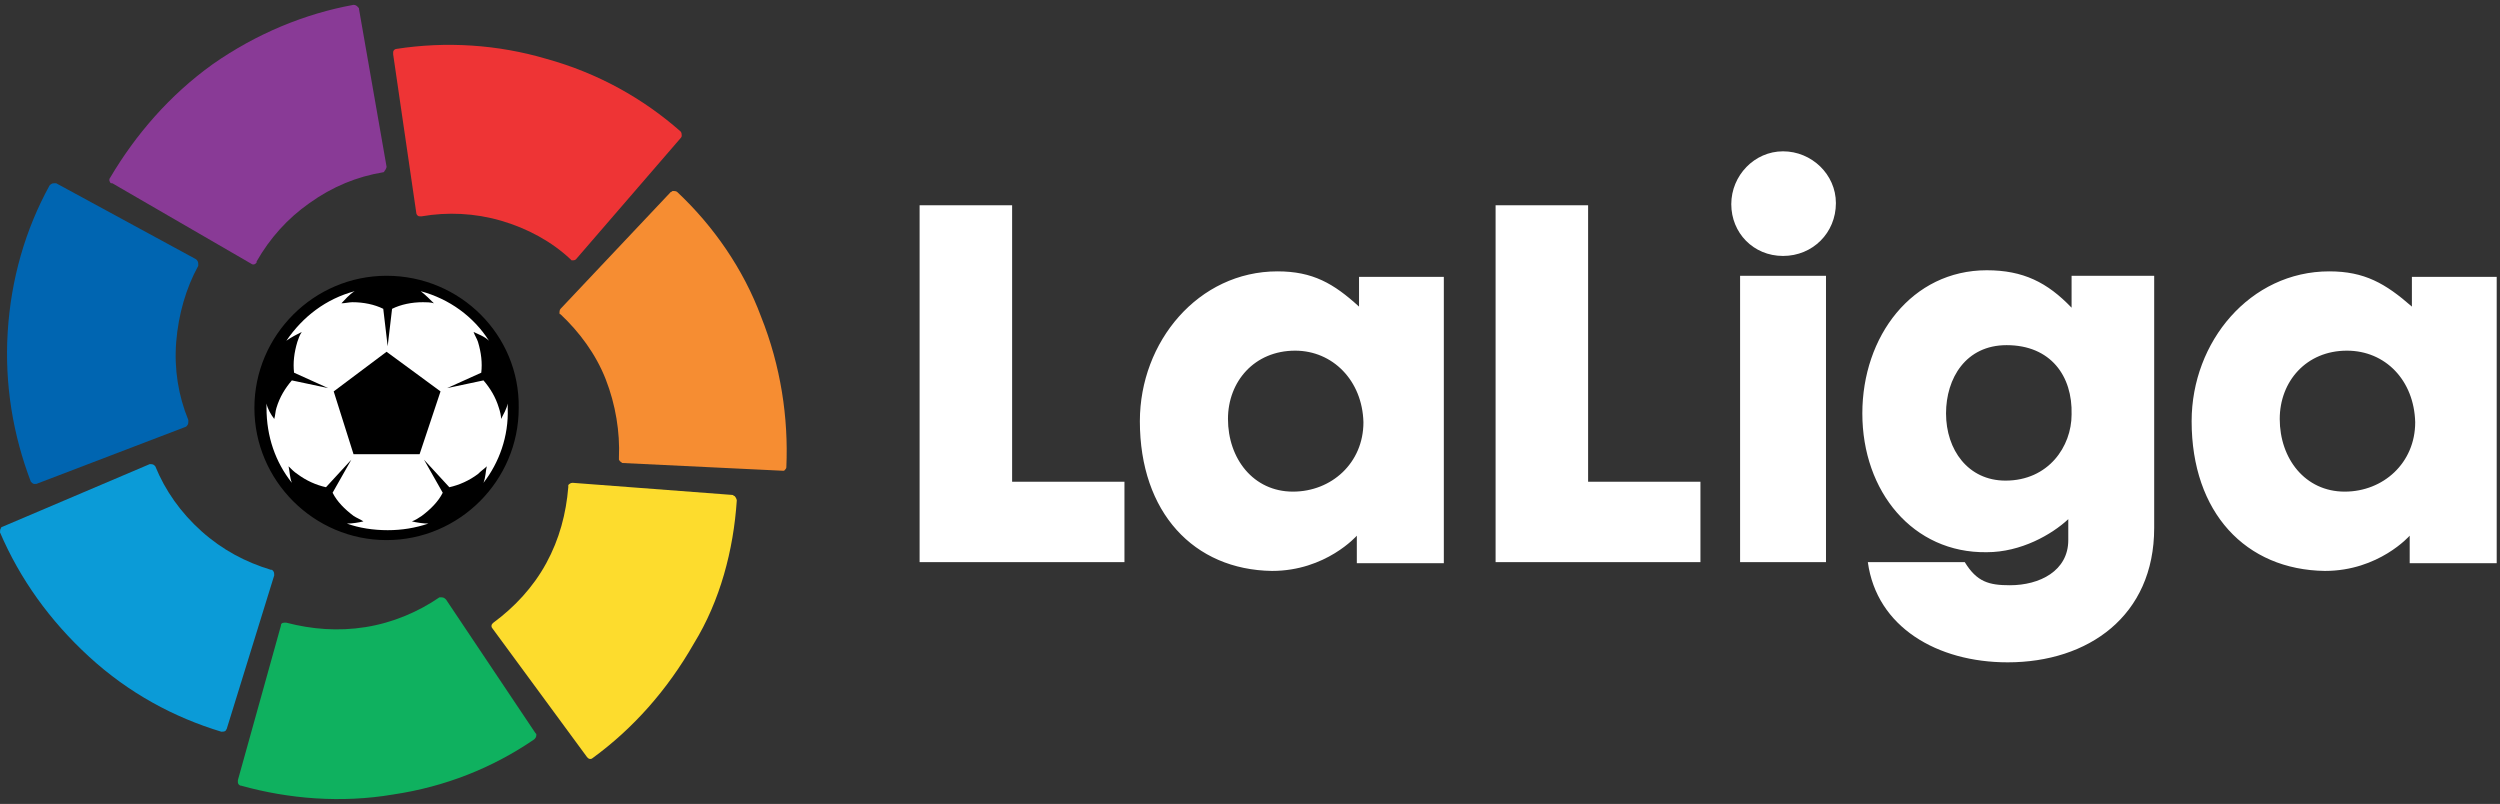 <svg xmlns="http://www.w3.org/2000/svg" width="227" height="73" fill="none" viewBox="0 0 227 73">
    <rect x="0" y="0" width="227" height="73" fill="#333333" stroke="none"/>
    <g clip-path="url(#clip0)">
        <path fill="#fff" d="M35.1 48.94c6.572 0 11.9-5.329 11.9-11.9 0-6.573-5.328-11.9-11.9-11.9s-11.9 5.327-11.9 11.9c0 6.571 5.328 11.9 11.9 11.9zM102.1 51.04H83.5v-32.4h8.4v25.1h10.2v7.3zM117.6 31.84c-3.7 0-6.1 2.8-6.1 6.2 0 3.6 2.3 6.6 5.9 6.6 3.5 0 6.4-2.6 6.4-6.3-.1-3.8-2.8-6.5-6.2-6.5zm-14.1 6.4c0-7.2 5.3-13.6 12.5-13.6 3.2 0 5.1 1.1 7.4 3.2v-2.7h7.7v26h-7.9v-2.5s-2.8 3.2-7.7 3.2c-7.1-.1-12-5.3-12-13.6zM154.4 51.04h-18.6v-32.4h8.4v25.1h10.2v7.3zM165.8 51.04H158v-26h7.8v26zm-8.6-32.5c0-2.6 2.1-4.8 4.7-4.8s4.8 2.1 4.8 4.7c0 2.7-2.1 4.8-4.8 4.8-2.7 0-4.7-2.1-4.7-4.7zM182.2 31.34c-3.7 0-5.5 3-5.5 6.2 0 3.3 2 6.1 5.4 6.1 3.9 0 6-3.1 6-6 .1-3.5-1.9-6.3-5.9-6.3zm-13.1 6.2c0-7 4.5-13 11.3-13 3.3 0 5.5 1.1 7.7 3.4v-2.9h7.5v22.9c0 8-6 12.2-13.3 12.2-6.4 0-11.9-3.2-12.7-9.1h8.8c1.1 1.8 2.2 2.1 4.1 2.1 2.7 0 5.3-1.3 5.3-4.1v-1.9c-1.5 1.4-4.3 3-7.4 3-6.7.1-11.3-5.5-11.3-12.6zM213.1 31.84c-3.7 0-6.1 2.8-6.1 6.2 0 3.6 2.3 6.6 5.9 6.6 3.5 0 6.4-2.6 6.4-6.3-.1-3.8-2.7-6.5-6.2-6.5zm-14.1 6.4c0-7.2 5.3-13.6 12.5-13.6 3.2 0 5.1 1.1 7.5 3.2v-2.7h7.7v26h-7.9v-2.5s-2.8 3.2-7.7 3.2c-7.2-.1-12.1-5.3-12.1-13.6z"/>
        <path fill="#893A96" d="M10 16.14c-.1.1-.1.3 0 .4 0 .1.1.1.2.1l12.6 7.3c.1.1.3.1.4 0l.1-.1v-.1c1.2-2.1 2.8-3.9 4.8-5.3 2.1-1.5 4.3-2.4 6.7-2.8 0 0 .1 0 .1-.1.1-.1.2-.3.2-.4L32.6.84c0-.1 0-.1-.1-.2s-.2-.2-.4-.2c-4.4.8-8.8 2.6-12.8 5.4-3.9 2.8-7 6.4-9.3 10.3z"/>
        <path fill="#0065B1" d="M2.8 43.74c.1.1.2.2.3.2h.2l13.6-5.2c.1-.1.2-.2.2-.4v-.1-.1c-.9-2.2-1.3-4.6-1.1-7.1.2-2.5.9-4.9 2-6.9v-.2c0-.2-.1-.3-.2-.4l-12.7-6.9h-.2c-.2 0-.3.1-.4.2-2.2 4-3.5 8.5-3.8 13.3-.3 4.8.5 9.4 2.1 13.6z"/>
        <path fill="#0B9BD7" d="M20.1 66.44c.1 0 .3 0 .4-.1 0-.1.1-.1.1-.2l4.3-13.9c0-.1 0-.3-.1-.4l-.1-.1h-.1c-2.3-.7-4.4-1.8-6.3-3.5-1.9-1.7-3.3-3.7-4.2-5.9l-.1-.1c-.1-.1-.3-.1-.4-.1L.2 47.84c-.1 0-.1.1-.1.1-.1.1-.1.3-.1.4 1.8 4.2 4.5 8 8.1 11.3 3.6 3.3 7.7 5.5 12 6.8z"/>
        <path fill="#0FB15F" d="M48.5 67.14c.1-.1.2-.2.2-.4 0-.1 0-.1-.1-.2l-8.1-12.1c-.1-.1-.2-.2-.4-.2H40h-.1c-1.9 1.3-4.2 2.3-6.7 2.7-2.5.4-4.9.2-7.2-.4h-.2c-.2 0-.3.1-.3.3l-3.9 14v.2c0 .1.1.3.3.3 4.3 1.2 9.1 1.6 13.8.8 4.7-.7 9-2.4 12.8-5z"/>
        <path fill="#FDDC2D" d="M66.9 45.44c0-.1-.1-.3-.2-.4-.1 0-.1-.1-.2-.1L52 43.84c-.2 0-.3.1-.4.2v.2c-.2 2.4-.8 4.7-2 6.9s-2.9 4-4.8 5.4l-.1.1c-.1.1-.1.3 0 .4l8.6 11.7.1.1c.1.1.3.1.4 0 3.7-2.7 6.8-6.2 9.2-10.4 2.4-3.9 3.6-8.5 3.9-13z"/>
        <path fill="#F68D32" d="M61.5 17.44c-.1-.1-.3-.1-.4-.1-.1 0-.1.1-.2.1l-10 10.6c-.1.1-.1.3-.1.4 0 0 0 .1.1.1 1.7 1.6 3.2 3.6 4.1 5.9.9 2.3 1.3 4.8 1.2 7.1v.2c.1.2.2.2.3.3l14.5.7h.2c.1-.1.2-.2.2-.3.2-4.5-.5-9.2-2.3-13.7-1.6-4.3-4.3-8.2-7.6-11.3z"/>
        <path fill="#EE3435" d="M36 4.44c-.1 0-.3.1-.3.3v.2l2.1 14.4c0 .1.1.3.3.3h.2c2.3-.4 4.8-.3 7.2.4 2.4.7 4.6 1.9 6.3 3.5l.1.1c.2 0 .3 0 .4-.1l9.5-11s.1-.1.1-.2 0-.3-.1-.4c-3.4-3-7.5-5.3-12.2-6.6-4.4-1.3-9.1-1.6-13.6-.9z"/>
        <path fill="#000" d="M43.9 43.84c.2-.5.2-1.1.3-1.5-.2.2-.5.4-.8.7-.8.6-1.7 1-2.6 1.2l-2.3-2.5 1.7 3c-.4.8-1.1 1.5-1.9 2.1-.3.2-.6.4-.9.5.4.1 1 .2 1.5.2-1.2.4-2.4.6-3.7.6-1.3 0-2.6-.2-3.7-.6.5 0 1.1-.1 1.5-.2-.3-.2-.6-.3-.9-.5-.8-.6-1.5-1.3-1.9-2.1l1.7-3-2.3 2.5c-.9-.2-1.8-.6-2.6-1.2-.3-.2-.5-.4-.8-.7.1.4.1 1 .3 1.5-1.5-1.9-2.3-4.2-2.3-6.8v-.4c.1.5.4 1 .7 1.4.1-.3.1-.7.2-1 .3-1 .8-1.8 1.4-2.5l3.3.7-3.1-1.4c-.1-.9 0-1.8.3-2.8.1-.3.2-.6.4-.9-.4.2-1 .5-1.4.8 1.5-2.2 3.6-3.8 6.2-4.5-.5.3-.9.8-1.2 1.1.3 0 .7-.1 1-.1 1 0 2 .2 2.8.6l.4 3.4.4-3.4c.8-.4 1.8-.6 2.8-.6.3 0 .7 0 1 .1-.3-.3-.8-.8-1.2-1.1 2.6.7 4.8 2.3 6.2 4.5-.4-.4-1-.6-1.4-.8.1.3.3.6.4.9.3 1 .4 1.9.3 2.8l-3.1 1.4 3.3-.7c.6.7 1.1 1.5 1.4 2.5.1.3.2.7.2 1 .2-.4.5-.9.6-1.4v.4c.1 2.6-.8 5-2.2 6.8zm-8.8-18.8c-6.6 0-12 5.4-12 12s5.4 12 12 12 12-5.4 12-12c.1-6.6-5.3-12-12-12z"/>
        <path fill="#000" d="M30.3 35.54l1.8 5.7h6l1.9-5.7-4.9-3.6-4.8 3.6z"/>
    </g>
    <defs>
        <clipPath id="clip0">
            <path fill="#fff" d="M0 0H226.7V72.116H0z" transform="translate(0 .44)"/>
        </clipPath>
    </defs>
</svg>
